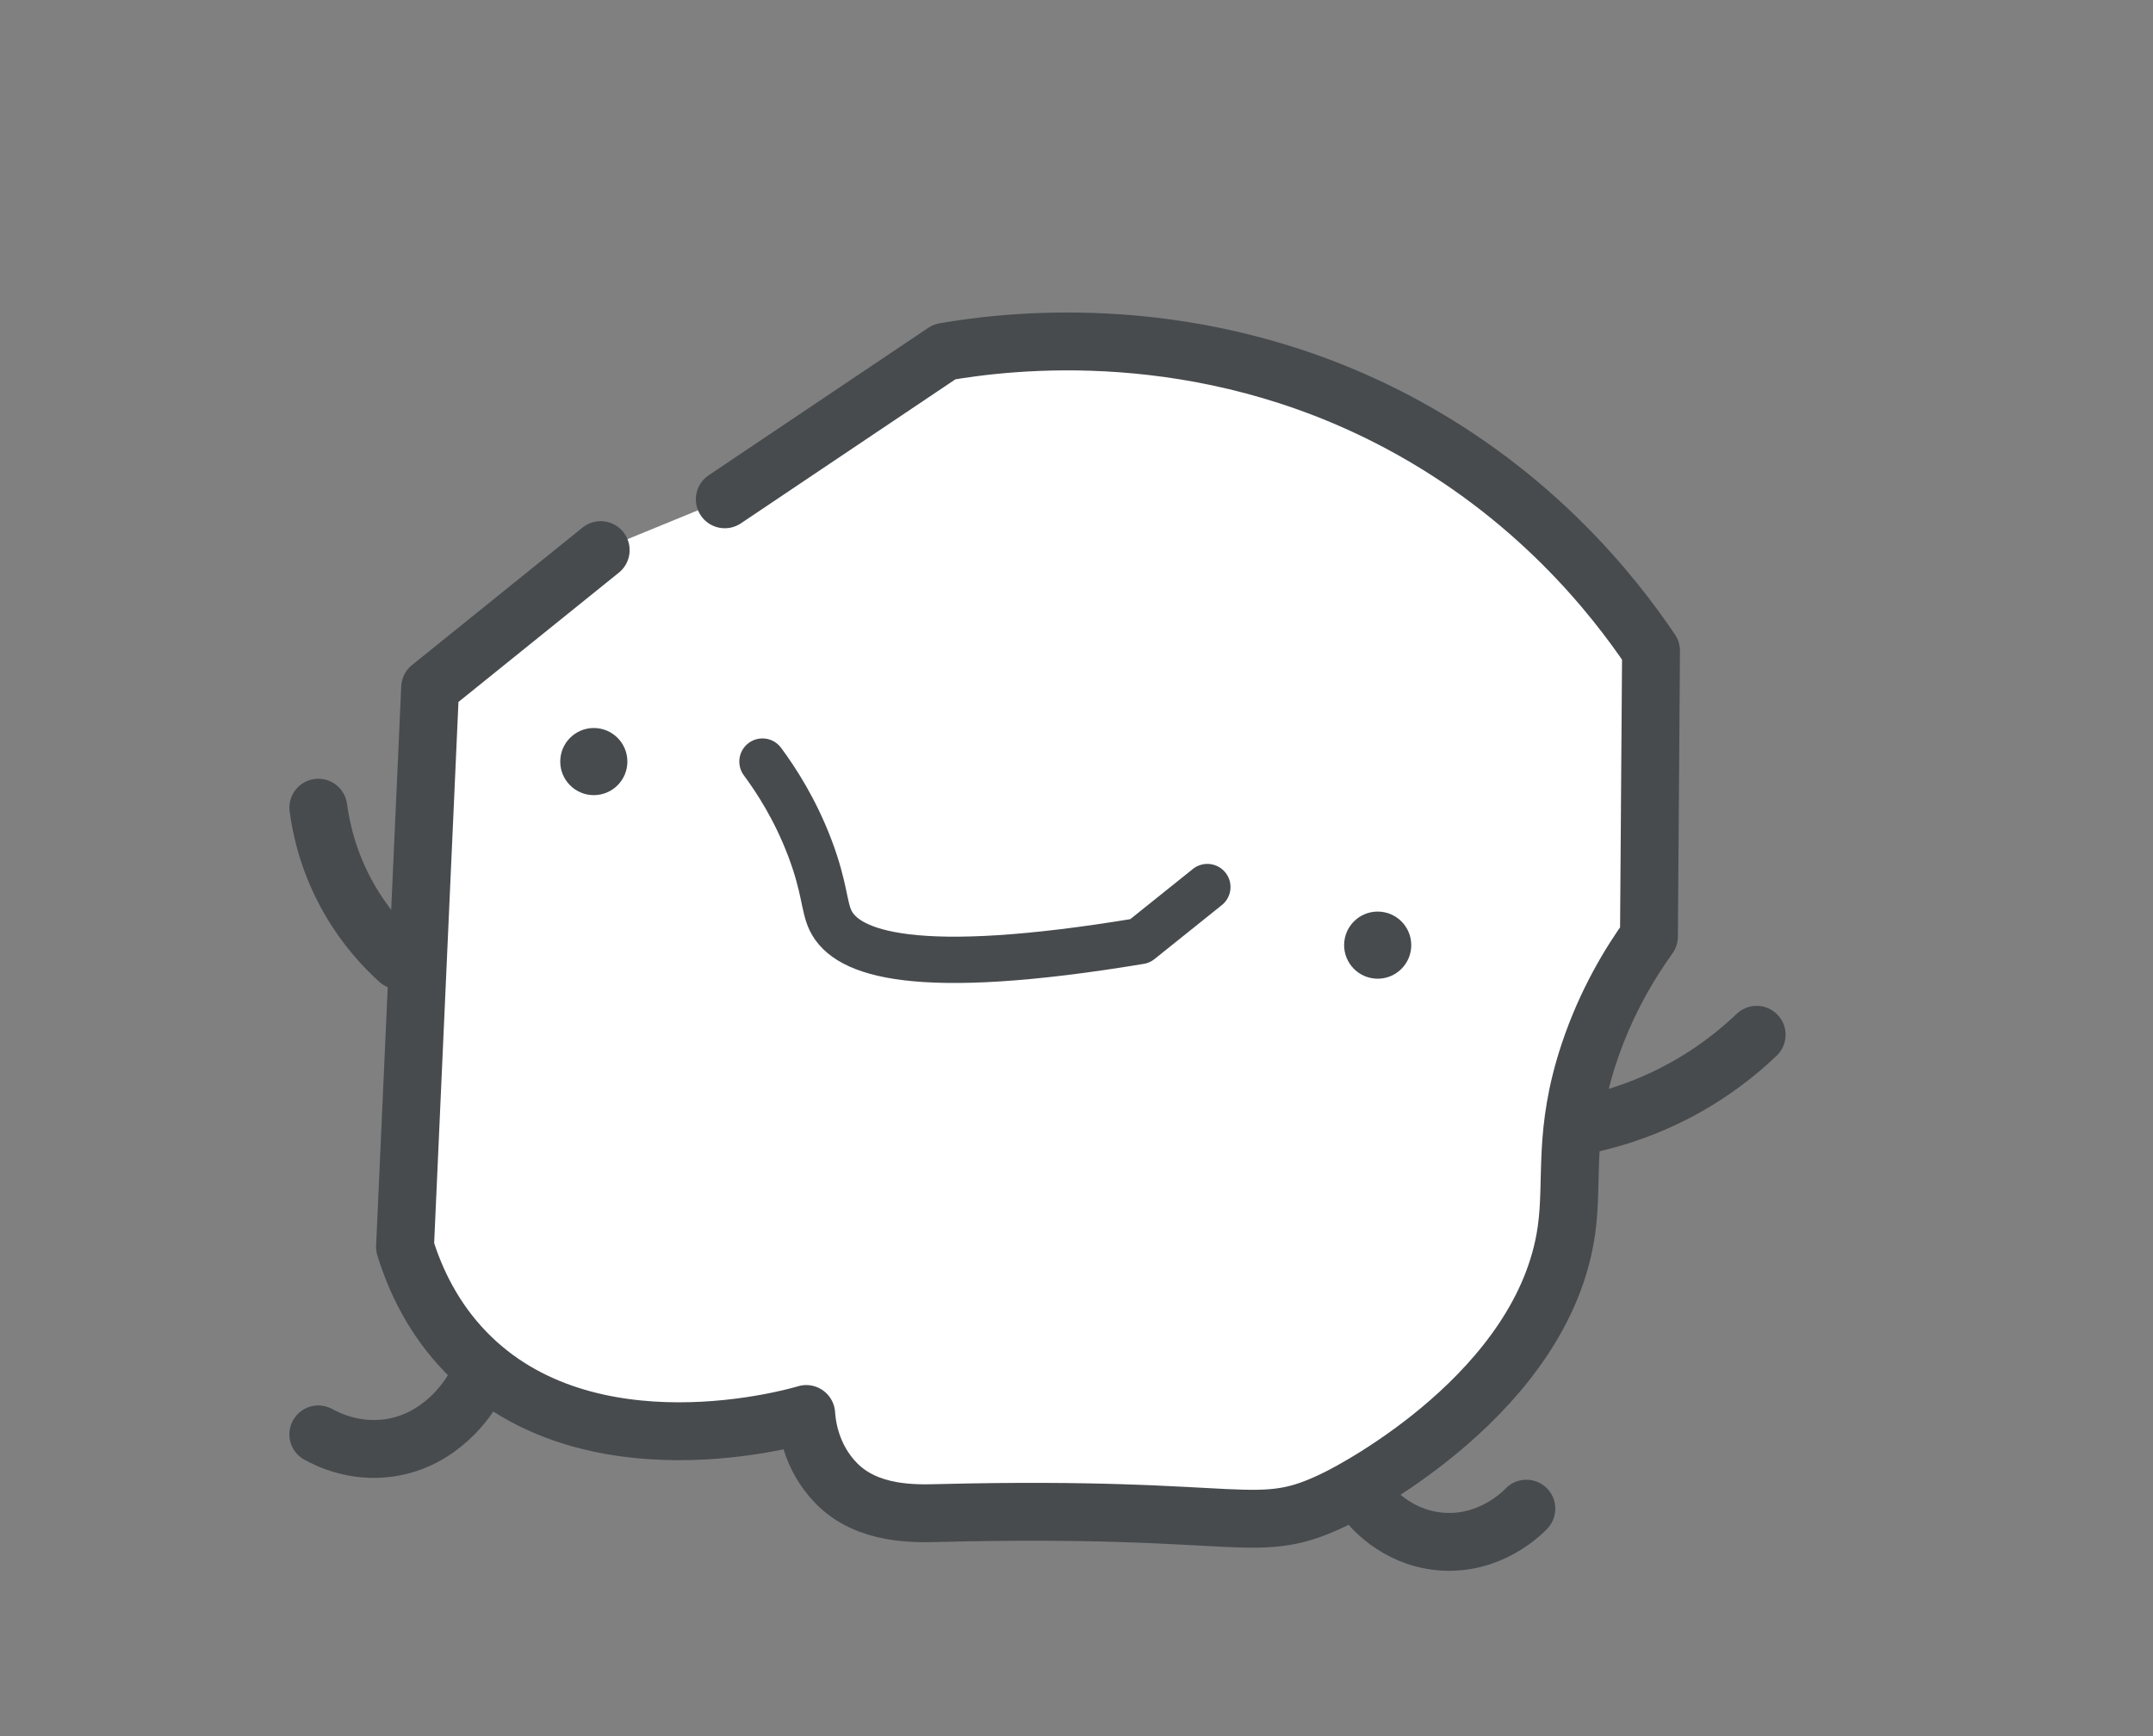 <svg width="186" height="150" viewBox="0 0 186 150" fill="none" xmlns="http://www.w3.org/2000/svg">
<rect x="0" y="0" width="186" height="150" fill="#808080" stroke="none"/>
<g clip-path="url(#clip0_40000258_4846)">
<g clip-path="url(#clip1_40000258_4846)">
<path d="M51.895 47.53C46.985 51.49 42.075 55.45 37.16 59.41C36.435 75.52 35.715 91.63 34.99 107.735C35.885 110.65 37.46 113.95 40.245 116.825C50.78 127.685 68.875 122.41 69.65 122.17C69.705 123.03 69.995 125.84 72.235 128.14C74.955 130.94 79.125 130.775 81.145 130.725C108.26 130.05 108.415 132.985 115.63 129.39C116.835 128.79 133.345 120.29 135.325 106.31C135.95 101.9 134.995 97.865 137.285 90.985C138.775 86.51 140.87 83.125 142.455 80.915C142.515 72.685 142.575 64.46 142.635 56.23C139.385 51.41 132.59 42.77 120.89 36.535C103.665 27.36 87.14 29.445 81.595 30.395C75.27 34.645 68.94 38.89 62.615 43.14C59.04 44.605 55.465 46.07 51.89 47.535L51.895 47.53Z" fill="white"/>
<path d="M51.895 47.53C46.985 51.49 42.075 55.45 37.16 59.41C36.435 75.52 35.715 91.63 34.99 107.735C35.885 110.65 37.46 113.95 40.245 116.825C50.78 127.685 68.875 122.41 69.65 122.17C69.705 123.03 69.995 125.84 72.235 128.14C74.955 130.94 79.125 130.775 81.145 130.725C108.26 130.05 108.415 132.985 115.63 129.39C116.835 128.79 133.345 120.29 135.325 106.31C135.95 101.9 134.995 97.865 137.285 90.985C138.775 86.51 140.87 83.125 142.455 80.915C142.515 72.685 142.575 64.46 142.635 56.23C139.385 51.41 132.59 42.77 120.89 36.535C103.665 27.36 87.14 29.445 81.595 30.395C75.27 34.645 68.94 38.89 62.615 43.14" stroke="#474B4E" stroke-width="5" stroke-linecap="round" stroke-linejoin="round"/>
<path d="M34.455 82.985C33.215 81.865 31.57 80.12 30.155 77.645C28.375 74.53 27.745 71.62 27.5 69.785" stroke="#474B4E" stroke-width="5" stroke-linecap="round" stroke-linejoin="round"/>
<path d="M136.42 97.29C138.56 96.88 141.525 96.08 144.76 94.405C147.9 92.78 150.21 90.885 151.76 89.405" stroke="#474B4E" stroke-width="5" stroke-linecap="round" stroke-linejoin="round"/>
<path d="M118.01 129.65C118.37 130.115 120.54 132.825 124.39 133.18C128.69 133.58 131.515 130.715 131.865 130.35" stroke="#474B4E" stroke-width="5" stroke-linecap="round" stroke-linejoin="round"/>
<path d="M27.5 123.93C28.335 124.39 30.615 125.505 33.555 125.105C38.17 124.48 40.51 120.65 40.815 120.13" stroke="#474B4E" stroke-width="5" stroke-linecap="round" stroke-linejoin="round"/>
<path d="M65.87 65.8C67.065 67.415 68.7 69.93 69.97 73.285C71.26 76.695 71.16 78.295 71.75 79.525C73.15 82.415 79.02 84.54 98.485 81.305C100.425 79.75 102.365 78.195 104.305 76.64" stroke="#474B4E" stroke-width="4" stroke-linecap="round" stroke-linejoin="round"/>
<path d="M51.3 68.7C52.902 68.7 54.2 67.402 54.2 65.8C54.2 64.198 52.902 62.9 51.3 62.9C49.698 62.9 48.4 64.198 48.4 65.8C48.4 67.402 49.698 68.7 51.3 68.7Z" fill="#474B4E"/>
<path d="M119.02 84.56C120.622 84.56 121.92 83.262 121.92 81.66C121.92 80.058 120.622 78.76 119.02 78.76C117.418 78.76 116.12 80.058 116.12 81.66C116.12 83.262 117.418 84.56 119.02 84.56Z" fill="#474B4E"/>
</g>
</g>
<defs>
<clipPath id="clip0_40000258_4846">
<rect width="186" height="150" fill="white"/>
</clipPath>
<clipPath id="clip1_40000258_4846">
<rect width="129.26" height="108.715" fill="white" transform="translate(25 27)"/>
</clipPath>
</defs>
</svg>
